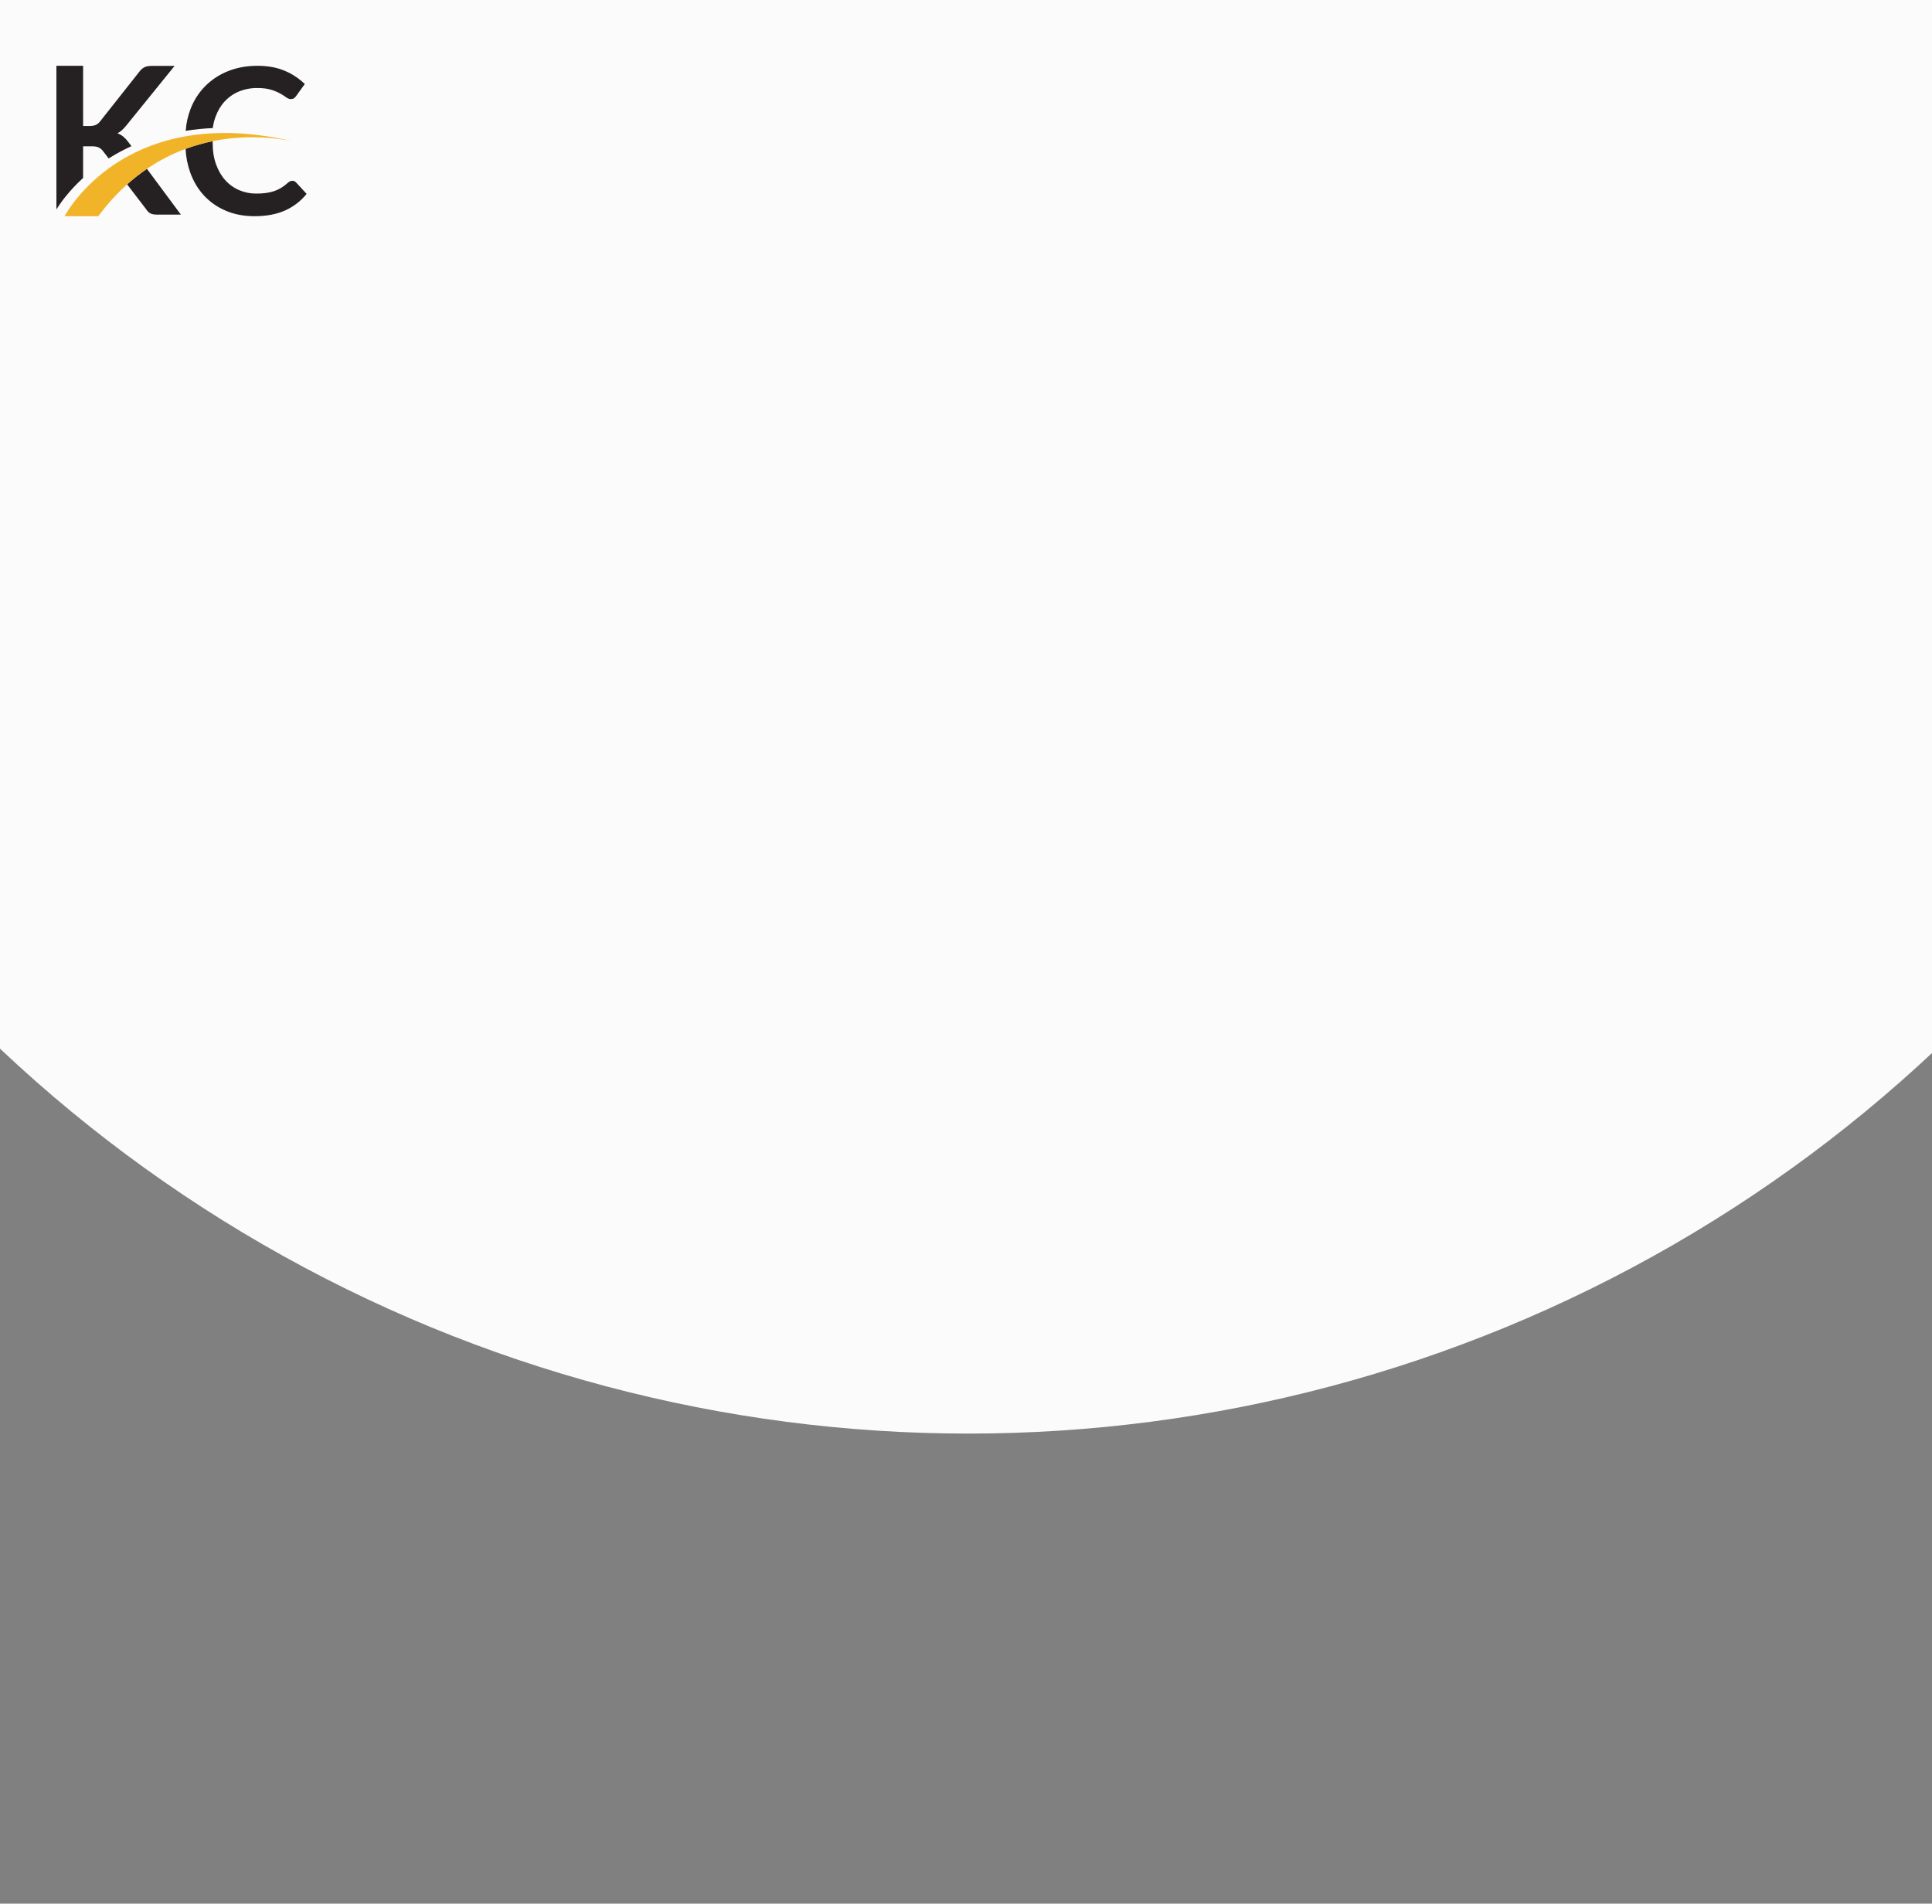 <svg width="411" height="405" viewBox="0 0 411 405" fill="none" xmlns="http://www.w3.org/2000/svg">
<rect x="0" y="0" width="411" height="405" fill="#808080" stroke="none"/>
<g id="Reach us today BG" clip-path="url(#clip0)">
<circle id="Half Circle Svg" cx="206" cy="5" r="300" fill="#FBFBFB"/>
<g id="Header">
<rect id="Background" width="411" height="60" fill="#FBFBFB"/>
<g id="Keen Logo Light">
<path id="KC" d="M27.955 31.103C26.282 31.858 24.664 32.728 23.112 33.708L21.921 32.154C21.674 31.817 21.348 31.546 20.972 31.364C20.62 31.202 20.121 31.121 19.473 31.121H17.678V37.856C14.579 40.696 12.767 43.315 12 44.546V14H17.678V26.813H19.008C19.544 26.813 19.987 26.74 20.338 26.592C20.697 26.439 21.01 26.195 21.246 25.885L29.669 15.225C30.02 14.774 30.39 14.461 30.777 14.285C31.165 14.108 31.654 14.021 32.244 14.021H37.142L26.864 26.708C26.578 27.062 26.267 27.395 25.933 27.704C25.647 27.964 25.327 28.184 24.983 28.359C25.44 28.523 25.865 28.766 26.238 29.076C26.647 29.423 27.012 29.817 27.326 30.252L27.955 31.103ZM27.041 39.226L31.114 44.544C31.316 44.888 31.603 45.175 31.947 45.377C32.278 45.567 32.781 45.662 33.457 45.663H38.481L31.256 35.919C29.779 36.926 28.371 38.031 27.041 39.226ZM45.84 24.866C46.315 23.566 46.975 22.461 47.821 21.553C48.669 20.644 49.704 19.93 50.855 19.459C52.083 18.96 53.399 18.711 54.724 18.726C55.921 18.726 56.909 18.85 57.687 19.098C58.356 19.3 59.004 19.569 59.619 19.902C60.055 20.144 60.475 20.413 60.878 20.707C61.208 20.955 61.53 21.079 61.844 21.079C62.148 21.079 62.385 21.017 62.557 20.893C62.723 20.776 62.866 20.628 62.979 20.459L64.837 17.88C63.609 16.68 62.164 15.725 60.579 15.063C58.919 14.354 56.981 14 54.767 14C52.497 14 50.422 14.375 48.544 15.124C46.733 15.831 45.086 16.903 43.705 18.272C42.34 19.646 41.272 21.286 40.569 23.09C39.974 24.608 39.617 26.208 39.508 27.834C41.414 27.527 43.335 27.331 45.263 27.248C45.371 26.436 45.564 25.637 45.841 24.866H45.84ZM62.99 38.823C62.889 38.709 62.766 38.619 62.627 38.557C62.489 38.495 62.339 38.463 62.187 38.464C62.011 38.462 61.838 38.502 61.681 38.58C61.522 38.662 61.374 38.765 61.242 38.886C60.808 39.285 60.337 39.642 59.836 39.953C59.363 40.24 58.861 40.476 58.337 40.655C57.776 40.847 57.196 40.981 56.607 41.057C55.91 41.145 55.208 41.188 54.506 41.183C53.258 41.193 52.022 40.945 50.875 40.455C49.756 39.976 48.755 39.259 47.941 38.355C47.11 37.441 46.452 36.315 45.967 34.977C45.481 33.639 45.239 32.113 45.239 30.397C45.239 30.273 45.243 30.151 45.246 30.029C43.283 30.428 41.354 30.977 39.476 31.672C39.564 33.375 39.895 35.057 40.457 36.666C41.139 38.581 42.121 40.227 43.403 41.606C44.701 42.998 46.28 44.099 48.036 44.835C49.844 45.61 51.881 45.997 54.147 45.996C56.681 45.996 58.851 45.588 60.659 44.772C62.441 43.977 64.007 42.768 65.227 41.247L62.99 38.823Z" fill="#252122"/>
<path id="Ark" d="M62.181 30.045C28.13 22.136 15.15 43.445 13.73 46H20.915C22.724 43.542 24.776 41.273 27.041 39.226C28.371 38.031 29.78 36.926 31.258 35.919C33.814 34.175 36.573 32.75 39.475 31.676C41.353 30.981 43.282 30.431 45.245 30.033C52.655 28.521 59.048 29.396 62.181 30.045Z" fill="#F1B428"/>
</g>
</g>
</g>
<defs>
<clipPath id="clip0">
<rect width="411" height="405" fill="white"/>
</clipPath>
</defs>
</svg>
